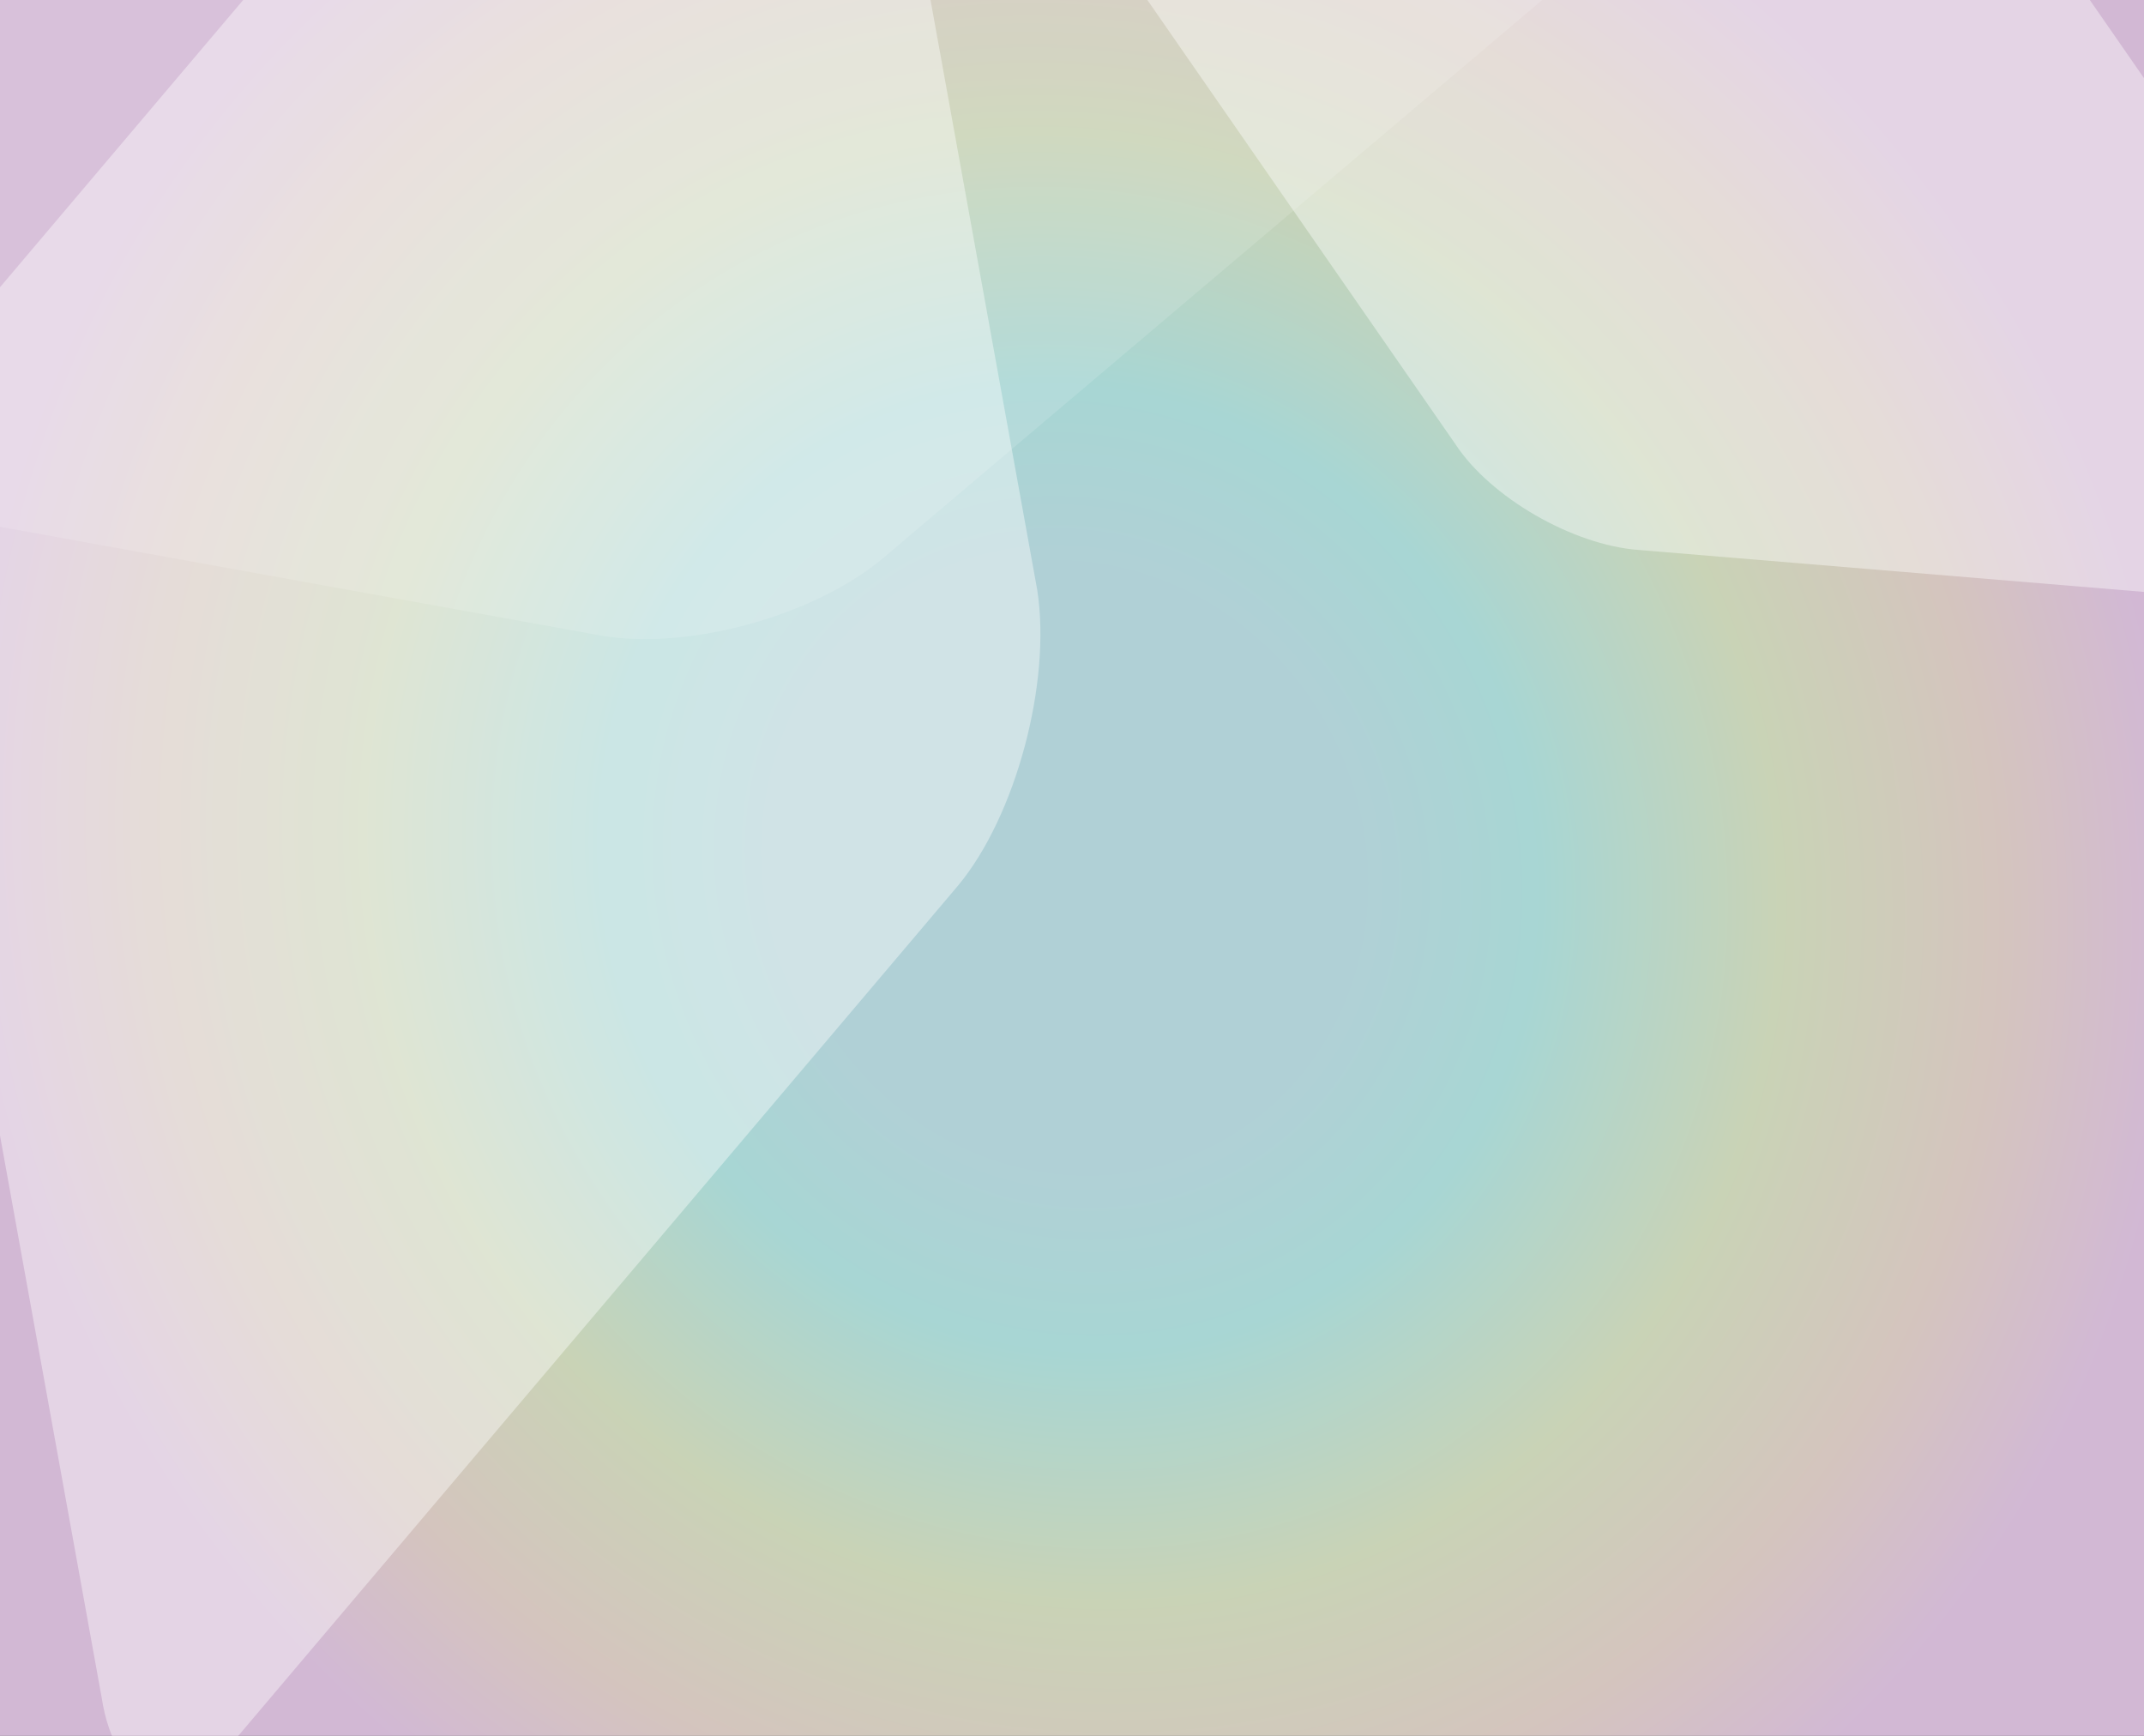 <svg width="1680" height="1360" viewBox="0 0 1680 1360" fill="none" xmlns="http://www.w3.org/2000/svg">
<rect x="0" y="0" width="1680" height="1360" fill="#333333" stroke="none"/>
<g clip-path="url(#clip0_5778_3997)">
<path d="M0 0H1680V1360H0V0Z" fill="url(#paint0_angular_5778_3997)" fill-opacity="0.8"/>
<path opacity="0.4" fill-rule="evenodd" clip-rule="evenodd" d="M1580.36 -82.425L1924.38 413.559C1953.42 456.281 1936.04 486.371 1885.55 480.819L1284.01 430.88C1232.49 427.098 1167.7 389.692 1140.42 347.981L796.398 -148.003C767.365 -190.725 784.737 -220.816 835.231 -215.264L1436.78 -165.324C1487.27 -159.772 1552.06 -122.366 1580.36 -82.425Z" fill="white"/>
<path opacity="0.13" fill-rule="evenodd" clip-rule="evenodd" d="M474.293 -386.1L1326.43 -231.944C1399.22 -218.057 1412.12 -169.908 1355.27 -124.318L694.374 435.252C638.279 483.675 534.608 511.453 464.619 496.815L-387.516 342.659C-460.307 328.772 -473.209 280.623 -416.354 235.033L244.537 -324.537C301.392 -370.128 405.062 -397.906 474.293 -386.1Z" fill="white"/>
<path opacity="0.4" fill-rule="evenodd" clip-rule="evenodd" d="M750.872 693.666L187.874 1358.61C139.155 1415.05 90.711 1402.06 79.589 1329.59L-75.512 472.238C-89.484 399 -61.536 294.695 -13.572 241.075L549.426 -423.865C598.145 -480.304 646.588 -467.324 657.711 -394.85L812.812 462.503C823.934 534.977 795.986 639.282 750.872 693.666Z" fill="white"/>
</g>
<defs>
<radialGradient id="paint0_angular_5778_3997" cx="0" cy="0" r="1" gradientUnits="userSpaceOnUse" gradientTransform="translate(840 680) rotate(-34.937) scale(859.989 916.193)">
<stop offset="0.263" stop-color="#D0F8FF"/>
<stop offset="0.418" stop-color="#C5FFFC"/>
<stop offset="0.636" stop-color="#EFFBD7"/>
<stop offset="0.833" stop-color="#FDE9E1"/>
<stop offset="0.992" stop-color="#FADAFD"/>
</radialGradient>
<clipPath id="clip0_5778_3997">
<rect width="1680" height="1360" fill="white"/>
</clipPath>
</defs>
</svg>
